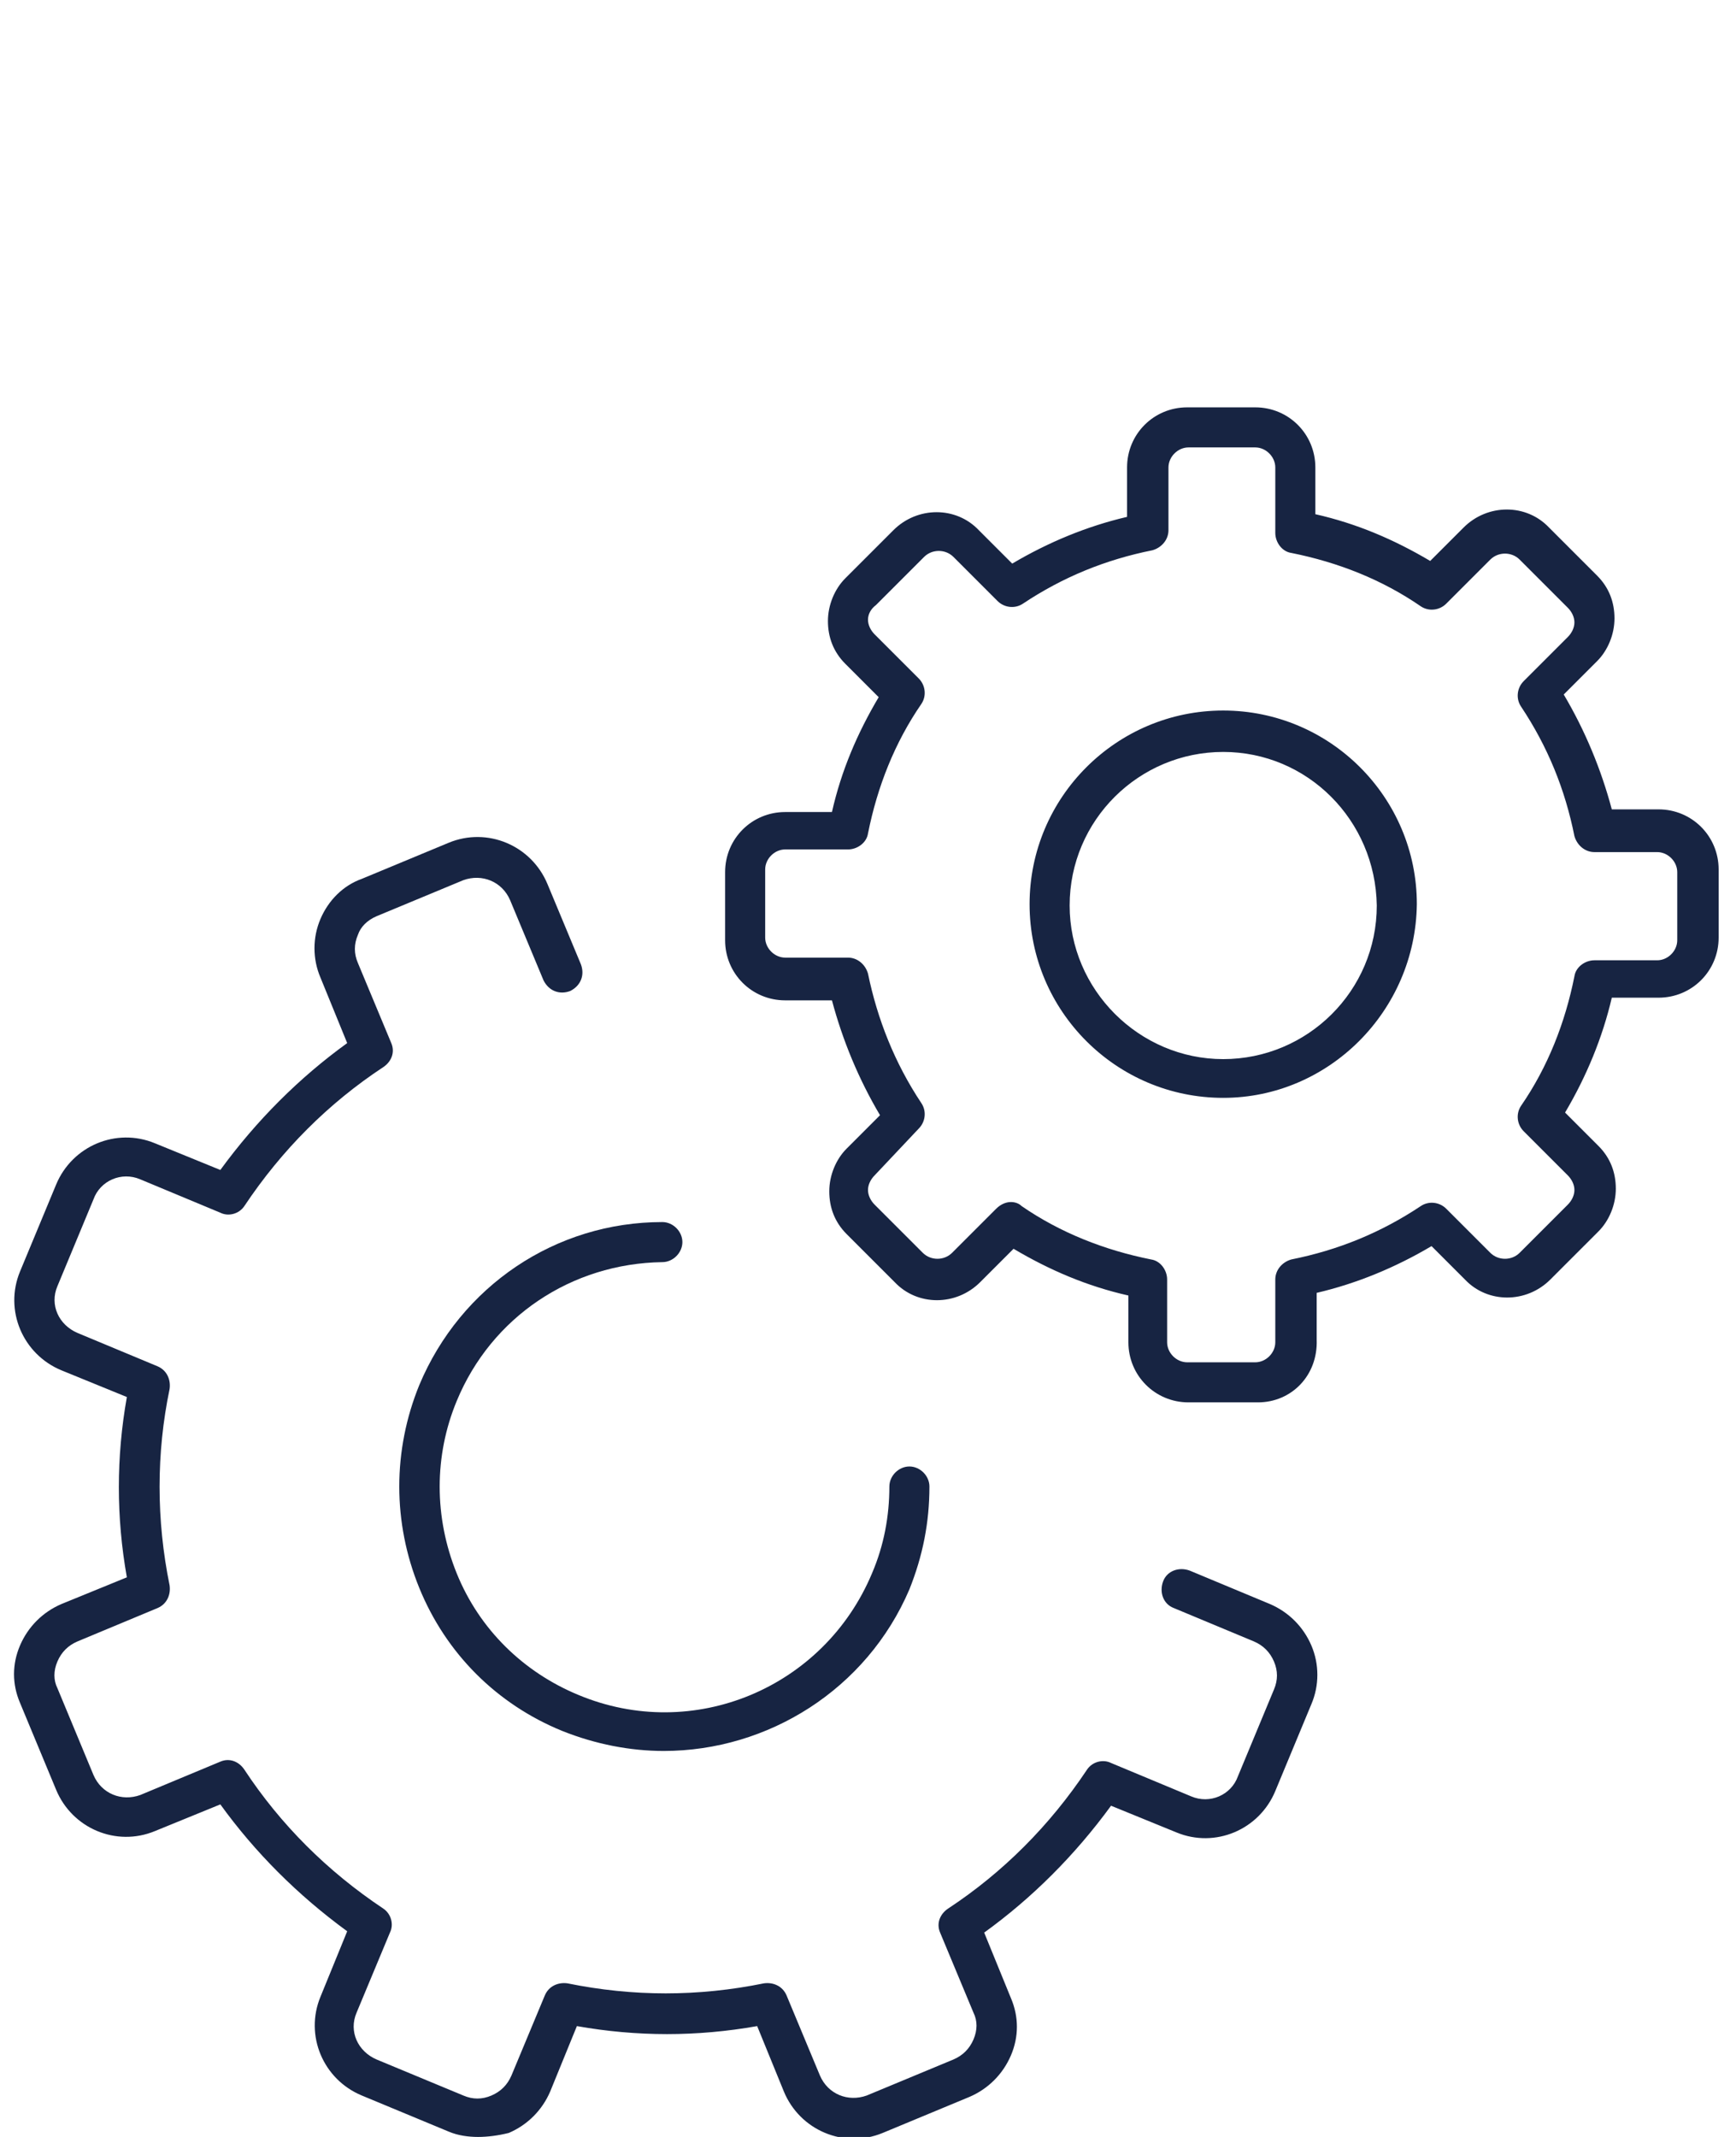 <?xml version="1.0" encoding="utf-8"?>
<!-- Generator: Adobe Illustrator 21.0.0, SVG Export Plug-In . SVG Version: 6.00 Build 0)  -->
<svg version="1.1" id="Layer_1" xmlns="http://www.w3.org/2000/svg" xmlns:xlink="http://www.w3.org/1999/xlink" x="0px" y="0px"
	 viewBox="0 0 130 160" style="enable-background:new 0 0 130 160;" xml:space="preserve">
<style type="text/css">
	.st0{fill:#172442;}
</style>
<g>
	<g>
		<path class="st0" d="M94.2,105H89c-2.5,0-4.5-2-4.5-4.5V97c-3.1-0.7-5.9-1.9-8.6-3.5L73.4,96c-1.8,1.8-4.7,1.8-6.4,0l-3.6-3.6
			c-0.9-0.9-1.3-2-1.3-3.2s0.5-2.4,1.3-3.2l2.5-2.5c-1.6-2.7-2.8-5.6-3.6-8.6h-3.5c-2.5,0-4.5-2-4.5-4.5v-5.1c0-2.5,2-4.5,4.5-4.5
			h3.5c0.7-3.1,1.9-5.9,3.5-8.6l-2.5-2.5c-0.9-0.9-1.3-2-1.3-3.2s0.5-2.4,1.3-3.2l3.6-3.6c1.8-1.8,4.7-1.8,6.4,0l2.5,2.5
			c2.7-1.6,5.6-2.8,8.6-3.5V35c0-2.5,2-4.5,4.5-4.5H94c2.5,0,4.5,2,4.5,4.5v3.5c3.1,0.7,5.9,1.9,8.6,3.5l2.5-2.5
			c1.8-1.8,4.7-1.8,6.4,0l3.6,3.6c0.9,0.9,1.3,2,1.3,3.2s-0.5,2.4-1.3,3.2l-2.5,2.5c1.6,2.7,2.8,5.6,3.6,8.6h3.5
			c2.5,0,4.5,2,4.5,4.5v5.1c0,2.5-2,4.5-4.5,4.5h-3.5c-0.7,3-1.9,5.9-3.5,8.6l2.5,2.5c0.9,0.9,1.3,2,1.3,3.2s-0.5,2.4-1.3,3.2
			l-3.6,3.6c-1.8,1.8-4.7,1.8-6.4,0l-2.5-2.5c-2.7,1.6-5.6,2.8-8.6,3.5v3.5C98.7,103,96.7,105,94.2,105z M75.7,90
			c0.3,0,0.6,0.1,0.8,0.3c2.9,2,6.2,3.3,9.7,4c0.7,0.1,1.2,0.8,1.2,1.5v4.7c0,0.8,0.7,1.5,1.5,1.5H94c0.8,0,1.5-0.7,1.5-1.5v-4.7
			c0-0.7,0.5-1.3,1.2-1.5c3.5-0.7,6.7-2,9.7-4c0.6-0.4,1.4-0.3,1.9,0.2l3.3,3.3c0.6,0.6,1.6,0.6,2.2,0l3.6-3.6
			c0.3-0.3,0.5-0.7,0.5-1.1s-0.2-0.8-0.5-1.1l-3.3-3.3c-0.5-0.5-0.6-1.3-0.2-1.9c2-2.9,3.3-6.2,4-9.7c0.1-0.7,0.8-1.2,1.5-1.2h4.7
			c0.8,0,1.5-0.7,1.5-1.5v-5.1c0-0.8-0.7-1.5-1.5-1.5h-4.7c-0.7,0-1.3-0.5-1.5-1.2c-0.7-3.5-2-6.7-4-9.7c-0.4-0.6-0.3-1.4,0.2-1.9
			l3.3-3.3c0.3-0.3,0.5-0.7,0.5-1.1c0-0.4-0.2-0.8-0.5-1.1l-3.6-3.6c-0.6-0.6-1.6-0.6-2.2,0l-3.3,3.3c-0.5,0.5-1.3,0.6-1.9,0.2
			c-2.9-2-6.2-3.3-9.7-4c-0.7-0.1-1.2-0.8-1.2-1.5V35c0-0.8-0.7-1.5-1.5-1.5h-5c-0.8,0-1.5,0.7-1.5,1.5v4.7c0,0.7-0.5,1.3-1.2,1.5
			c-3.5,0.7-6.7,2-9.7,4c-0.6,0.4-1.4,0.3-1.9-0.2l-3.3-3.3c-0.6-0.6-1.6-0.6-2.2,0l-3.6,3.6C65.2,45.6,65,46,65,46.4
			s0.2,0.8,0.5,1.1l3.3,3.3c0.5,0.5,0.6,1.3,0.2,1.9c-2,2.9-3.3,6.2-4,9.7c-0.1,0.7-0.8,1.2-1.5,1.2h-4.7c-0.8,0-1.5,0.7-1.5,1.5
			v5.1c0,0.8,0.7,1.5,1.5,1.5h4.7c0.7,0,1.3,0.5,1.5,1.2c0.7,3.4,2,6.7,4,9.7c0.4,0.6,0.3,1.4-0.2,1.9L65.5,88
			c-0.3,0.3-0.5,0.7-0.5,1.1s0.2,0.8,0.5,1.1l3.6,3.6c0.6,0.6,1.6,0.6,2.2,0l3.3-3.3C74.9,90.2,75.3,90,75.7,90z M91.6,82.2
			c-8,0-14.5-6.5-14.5-14.5s6.5-14.5,14.5-14.5s14.5,6.5,14.5,14.5C106,75.7,99.5,82.2,91.6,82.2z M91.6,56.3
			c-6.3,0-11.5,5.1-11.5,11.5c0,6.3,5.2,11.5,11.5,11.5s11.5-5.1,11.5-11.5C103,61.4,97.9,56.3,91.6,56.3z"/>
	</g>
	<g>
		<path class="st0" d="M35.8,160c-0.7,0-1.5-0.1-2.2-0.4l-6.5-2.7c-2.9-1.2-4.3-4.5-3.1-7.4l2-4.9c-3.7-2.7-6.9-5.9-9.5-9.5l-4.9,2
			c-2.9,1.2-6.2-0.2-7.4-3.1l-2.7-6.5c-0.6-1.4-0.6-2.9,0-4.3s1.7-2.5,3.1-3.1l4.9-2c-0.8-4.5-0.8-9,0-13.5l-4.9-2
			c-2.9-1.2-4.3-4.5-3.1-7.4l2.7-6.5c1.2-2.9,4.5-4.3,7.4-3.1l4.9,2c2.7-3.7,5.9-6.9,9.5-9.5l-2-4.9c-0.6-1.4-0.6-3,0-4.4
			s1.7-2.5,3.1-3l6.5-2.7c2.9-1.2,6.2,0.2,7.4,3.1l2.5,6c0.3,0.8,0,1.6-0.8,2c-0.8,0.3-1.6,0-2-0.8l-2.5-6c-0.6-1.4-2.1-2-3.5-1.5
			l-6.5,2.7c-0.7,0.3-1.2,0.8-1.4,1.4c-0.3,0.7-0.3,1.4,0,2.1l2.5,6c0.3,0.7,0,1.4-0.6,1.8c-4.1,2.7-7.6,6.2-10.4,10.4
			c-0.4,0.6-1.2,0.8-1.8,0.5l-6-2.5c-1.4-0.6-3,0.1-3.5,1.5l-2.7,6.5c-0.6,1.4,0.1,2.9,1.5,3.5l6,2.5c0.7,0.3,1,1,0.9,1.7
			c-1,4.8-1,9.8,0,14.7c0.1,0.7-0.2,1.4-0.9,1.7l-6,2.5c-0.7,0.3-1.2,0.8-1.5,1.5s-0.3,1.4,0,2l2.7,6.5c0.6,1.4,2.1,2,3.5,1.5l6-2.5
			c0.7-0.3,1.4,0,1.8,0.6c2.7,4.1,6.2,7.6,10.4,10.4c0.6,0.4,0.8,1.2,0.5,1.8l-2.5,6c-0.6,1.4,0.1,2.9,1.5,3.5l6.5,2.7
			c0.7,0.3,1.4,0.3,2.1,0c0.7-0.3,1.2-0.8,1.5-1.5l2.5-6c0.3-0.7,1-1,1.7-0.9c4.9,1,9.8,1,14.7,0c0.7-0.1,1.4,0.2,1.7,0.9l2.5,6
			c0.6,1.4,2.1,2,3.5,1.5l6.5-2.7c0.7-0.3,1.2-0.8,1.5-1.5s0.3-1.4,0-2l-2.5-6c-0.3-0.7,0-1.4,0.6-1.8c4.1-2.7,7.6-6.2,10.4-10.4
			c0.4-0.6,1.2-0.8,1.8-0.5l6,2.5c1.4,0.6,3-0.1,3.5-1.5l2.7-6.5c0.3-0.7,0.3-1.4,0-2.1s-0.8-1.2-1.5-1.5l-6-2.5
			c-0.8-0.3-1.1-1.2-0.8-2c0.3-0.8,1.2-1.1,2-0.8l6,2.5c1.4,0.6,2.5,1.7,3.1,3.1s0.6,3,0,4.4l-2.7,6.5c-1.2,2.9-4.5,4.3-7.4,3.1
			l-4.9-2c-2.7,3.7-5.9,6.9-9.5,9.5l2,4.9c0.6,1.4,0.6,2.9,0,4.3c-0.6,1.4-1.7,2.5-3.1,3.1l-6.5,2.7c-2.9,1.2-6.2-0.2-7.4-3.1
			l-2-4.9c-4.5,0.8-9,0.8-13.5,0l-2,4.9c-0.6,1.4-1.7,2.5-3.1,3.1C37.3,159.9,36.5,160,35.8,160z M49.7,131.1
			c-2.5,0-5.1-0.5-7.6-1.5c-4.9-2-8.7-5.8-10.7-10.7c-2-4.9-2-10.3,0-15.2c3.1-7.4,10.2-12.2,18.2-12.2l0,0c0.8,0,1.5,0.7,1.5,1.5
			s-0.7,1.5-1.5,1.5c-6.8,0.1-12.8,4.1-15.4,10.4c-1.7,4.1-1.7,8.7,0,12.9c1.7,4.2,5,7.4,9.1,9.1c8.6,3.6,18.4-0.5,22-9.1
			c0.9-2.1,1.3-4.3,1.3-6.5c0-0.8,0.7-1.5,1.5-1.5s1.5,0.7,1.5,1.5c0,2.7-0.5,5.2-1.5,7.7C64.9,126.5,57.5,131.1,49.7,131.1z"/>
	</g>
</g>
</svg>
